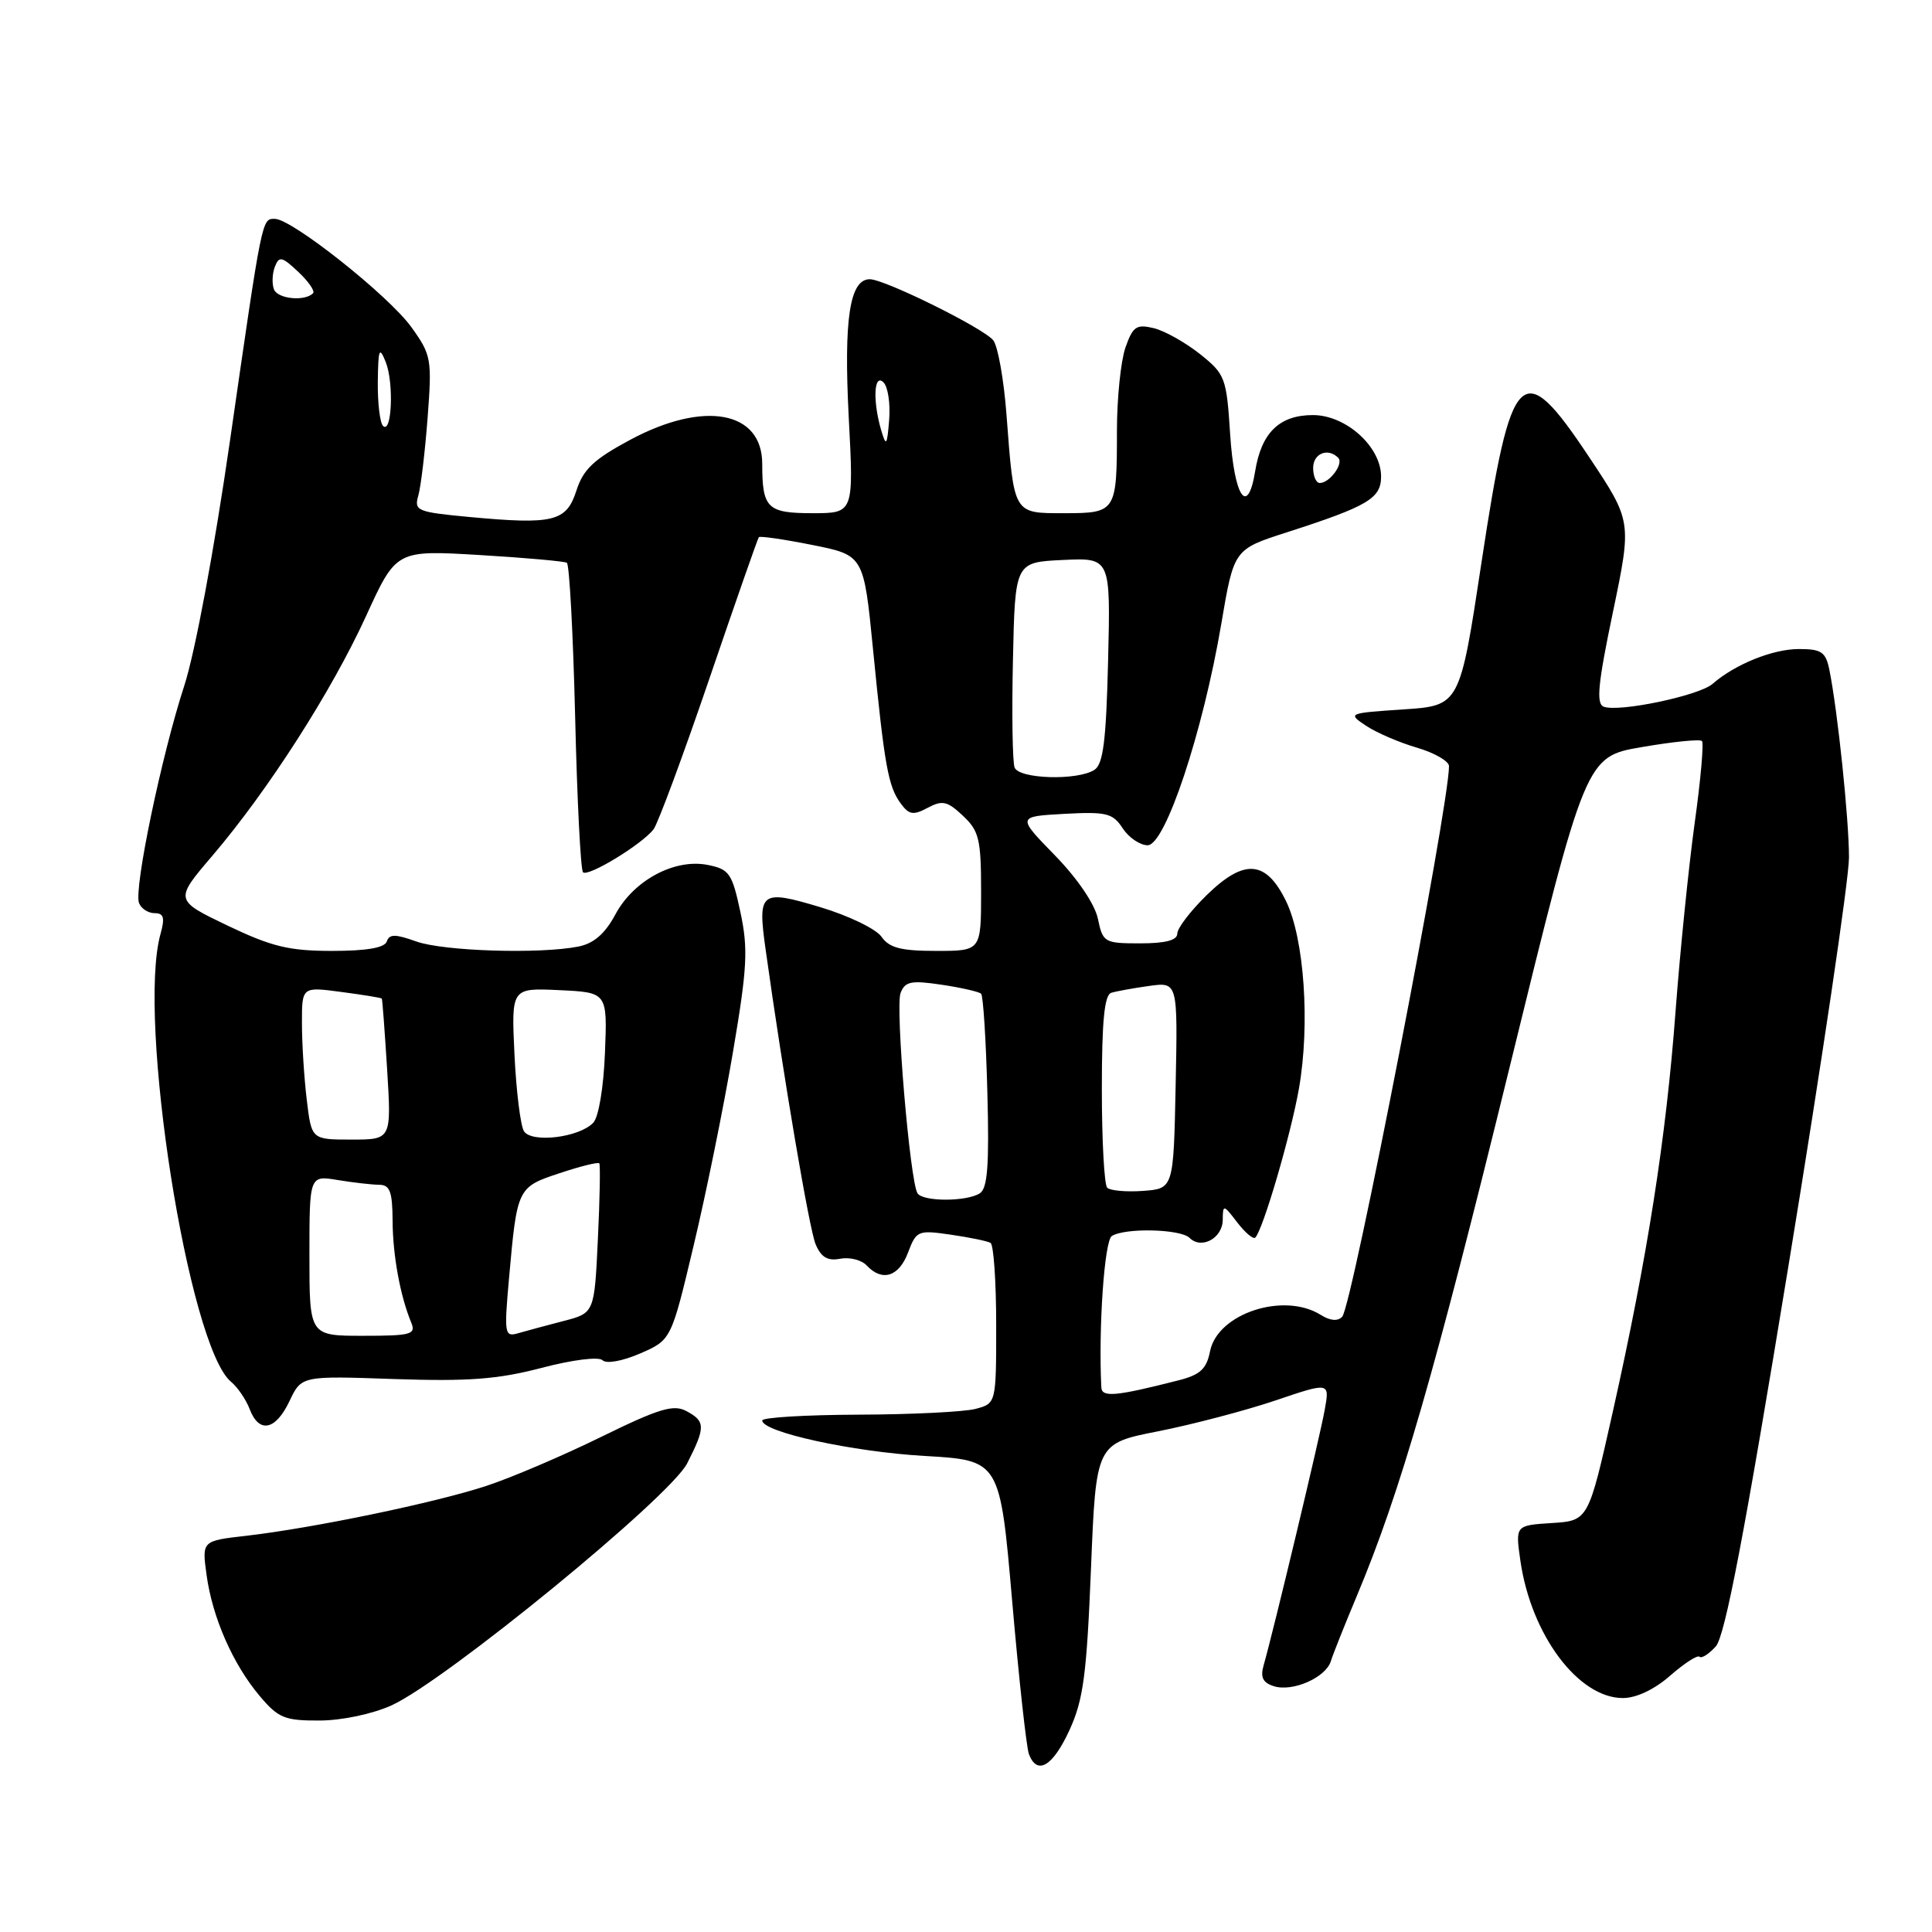 <?xml version="1.0" encoding="UTF-8" standalone="no"?>
<!DOCTYPE svg PUBLIC "-//W3C//DTD SVG 1.1//EN" "http://www.w3.org/Graphics/SVG/1.1/DTD/svg11.dtd" >
<svg xmlns="http://www.w3.org/2000/svg" xmlns:xlink="http://www.w3.org/1999/xlink" version="1.1" viewBox="0 0 256 256">
 <g >
 <path fill="currentColor"
d=" M 141.71 229.25 C 143.55 225.24 143.99 221.92 144.56 207.88 C 145.23 191.27 145.23 191.27 153.48 189.65 C 158.02 188.75 164.99 186.92 168.97 185.58 C 176.20 183.13 176.20 183.13 175.53 186.82 C 174.89 190.41 168.68 216.36 167.44 220.65 C 166.98 222.25 167.33 222.97 168.79 223.43 C 171.27 224.22 175.66 222.29 176.34 220.13 C 176.61 219.23 178.17 215.33 179.79 211.46 C 185.54 197.75 190.08 182.03 200.04 141.38 C 210.11 100.26 210.11 100.26 217.57 98.99 C 221.68 98.28 225.26 97.92 225.52 98.19 C 225.78 98.45 225.35 103.35 224.55 109.08 C 223.76 114.81 222.62 126.03 222.02 134.00 C 220.77 150.76 218.30 166.51 213.72 187.00 C 210.47 201.50 210.47 201.50 205.63 201.81 C 200.79 202.12 200.79 202.12 201.46 206.81 C 202.87 216.62 209.13 225.00 215.04 225.00 C 216.82 225.00 219.23 223.86 221.32 222.02 C 223.19 220.39 224.93 219.26 225.20 219.53 C 225.46 219.79 226.43 219.18 227.35 218.16 C 228.57 216.81 231.17 203.23 237.01 167.55 C 241.41 140.73 245.00 116.46 245.00 113.62 C 245.00 108.53 243.49 94.12 242.40 88.75 C 241.92 86.39 241.35 86.00 238.37 86.00 C 234.90 86.00 229.90 88.02 226.92 90.62 C 225.14 92.18 214.50 94.41 212.50 93.64 C 211.48 93.25 211.73 90.62 213.72 81.11 C 216.23 69.07 216.23 69.07 210.55 60.54 C 201.61 47.10 200.26 48.42 196.31 74.50 C 193.43 93.50 193.43 93.50 185.96 94.00 C 178.61 94.49 178.54 94.52 181.00 96.16 C 182.38 97.08 185.41 98.39 187.75 99.07 C 190.09 99.76 192.00 100.86 192.00 101.52 C 192.00 106.90 179.17 173.05 177.85 174.47 C 177.27 175.10 176.25 175.02 174.99 174.22 C 170.09 171.17 161.34 174.04 160.34 179.04 C 159.87 181.41 159.04 182.17 156.13 182.91 C 147.81 185.03 146.00 185.19 145.93 183.83 C 145.54 175.94 146.34 164.41 147.32 163.78 C 149.07 162.67 156.44 162.84 157.63 164.03 C 159.19 165.59 162.00 164.07 162.02 161.64 C 162.04 159.57 162.11 159.58 163.95 161.99 C 165.00 163.35 166.07 164.25 166.33 163.99 C 167.37 162.92 171.06 150.29 172.12 144.22 C 173.61 135.70 172.82 124.36 170.41 119.41 C 167.75 113.96 164.87 113.74 159.88 118.62 C 157.75 120.70 156.00 122.99 156.00 123.70 C 156.00 124.59 154.44 125.00 151.08 125.00 C 146.33 125.00 146.13 124.88 145.48 121.75 C 145.07 119.80 142.80 116.44 139.78 113.34 C 134.76 108.19 134.76 108.19 141.02 107.84 C 146.62 107.54 147.44 107.74 148.76 109.75 C 149.57 110.99 151.06 112.00 152.07 112.00 C 154.41 112.00 159.39 97.01 161.83 82.65 C 163.50 72.79 163.50 72.79 170.50 70.54 C 181.27 67.07 183.00 66.04 183.00 63.14 C 183.00 59.19 178.35 55.00 173.97 55.00 C 169.54 55.00 167.15 57.32 166.32 62.41 C 165.33 68.53 163.54 65.89 163.00 57.52 C 162.52 50.03 162.35 49.59 159.00 46.91 C 157.07 45.38 154.32 43.83 152.87 43.48 C 150.58 42.93 150.11 43.25 149.12 46.07 C 148.51 47.85 148.00 52.79 148.00 57.07 C 148.00 67.84 147.90 68.00 141.01 68.00 C 134.24 68.00 134.37 68.22 133.37 55.00 C 133.02 50.33 132.23 45.87 131.61 45.09 C 130.34 43.49 117.23 37.00 115.25 37.00 C 112.59 37.00 111.79 42.26 112.46 55.25 C 113.13 68.00 113.13 68.00 107.67 68.00 C 101.66 68.00 101.00 67.35 101.00 61.47 C 101.00 54.44 93.28 53.03 83.50 58.28 C 78.69 60.86 77.28 62.19 76.38 65.00 C 75.05 69.13 73.35 69.54 62.16 68.50 C 55.25 67.85 54.85 67.68 55.43 65.66 C 55.77 64.47 56.32 59.84 56.66 55.36 C 57.25 47.57 57.16 47.04 54.51 43.35 C 51.51 39.18 38.68 29.00 36.42 29.00 C 34.69 29.00 34.78 28.52 30.47 58.42 C 28.38 72.90 25.84 86.49 24.42 90.85 C 21.41 100.07 17.71 117.81 18.42 119.65 C 18.70 120.39 19.63 121.00 20.49 121.00 C 21.70 121.00 21.87 121.60 21.27 123.75 C 18.13 134.96 24.98 178.42 30.61 183.09 C 31.49 183.82 32.60 185.45 33.08 186.71 C 34.32 189.98 36.52 189.54 38.36 185.65 C 39.95 182.30 39.95 182.30 52.22 182.73 C 62.06 183.06 65.94 182.77 71.73 181.26 C 75.87 180.17 79.34 179.74 79.84 180.24 C 80.34 180.74 82.47 180.36 84.83 179.34 C 88.94 177.55 88.94 177.55 91.92 165.00 C 93.57 158.10 95.90 146.61 97.11 139.47 C 99.02 128.23 99.15 125.75 98.11 120.87 C 97.01 115.72 96.64 115.18 93.79 114.61 C 89.40 113.73 83.96 116.64 81.54 121.17 C 80.17 123.72 78.69 125.01 76.66 125.42 C 71.55 126.44 58.76 126.04 55.16 124.75 C 52.37 123.75 51.59 123.75 51.25 124.75 C 50.97 125.59 48.58 126.00 44.00 126.00 C 38.30 126.00 36.00 125.44 30.14 122.64 C 23.12 119.27 23.12 119.27 28.14 113.39 C 35.52 104.74 43.95 91.59 48.50 81.64 C 52.50 72.89 52.50 72.89 63.50 73.54 C 69.55 73.90 74.78 74.37 75.11 74.57 C 75.45 74.78 75.94 83.96 76.21 94.99 C 76.47 106.01 76.94 115.27 77.25 115.58 C 77.91 116.24 85.05 111.89 86.60 109.89 C 87.18 109.12 90.50 100.17 93.97 90.00 C 97.44 79.83 100.40 71.35 100.55 71.18 C 100.69 71.00 103.88 71.46 107.63 72.21 C 114.45 73.57 114.45 73.57 115.68 86.03 C 117.20 101.50 117.69 104.19 119.34 106.45 C 120.45 107.97 121.01 108.06 122.92 107.04 C 124.87 106.00 125.53 106.15 127.59 108.09 C 129.74 110.10 130.00 111.20 130.00 118.17 C 130.00 126.00 130.00 126.00 124.06 126.00 C 119.37 126.00 117.83 125.60 116.80 124.12 C 116.07 123.08 112.42 121.32 108.68 120.20 C 100.78 117.83 100.37 118.14 101.44 125.76 C 103.80 142.65 107.23 162.86 108.07 164.86 C 108.80 166.60 109.66 167.11 111.33 166.79 C 112.58 166.55 114.16 166.95 114.84 167.68 C 116.89 169.87 119.11 169.18 120.32 165.97 C 121.42 163.06 121.63 162.97 125.98 163.60 C 128.47 163.96 130.84 164.45 131.25 164.69 C 131.66 164.92 132.00 169.81 132.00 175.54 C 132.00 185.96 132.00 185.96 129.25 186.69 C 127.74 187.08 120.76 187.43 113.75 187.45 C 106.74 187.48 101.00 187.82 101.00 188.22 C 101.00 189.76 112.96 192.37 122.50 192.92 C 132.50 193.50 132.50 193.50 134.12 212.19 C 135.01 222.46 136.01 231.58 136.34 232.44 C 137.43 235.29 139.50 234.06 141.71 229.25 Z  M 51.88 225.97 C 59.01 222.73 88.77 198.38 91.05 193.91 C 93.50 189.10 93.49 188.33 90.94 186.97 C 89.24 186.06 87.32 186.64 79.69 190.38 C 74.64 192.86 67.79 195.79 64.47 196.88 C 57.72 199.11 41.55 202.47 32.63 203.50 C 26.75 204.17 26.75 204.17 27.37 208.68 C 28.14 214.33 30.87 220.54 34.43 224.75 C 36.88 227.65 37.73 228.00 42.34 227.98 C 45.31 227.97 49.36 227.11 51.88 225.97 Z  M 41.00 166.37 C 41.00 155.74 41.00 155.74 44.75 156.36 C 46.81 156.70 49.29 156.98 50.25 156.99 C 51.67 157.00 52.00 157.91 52.02 161.75 C 52.05 166.37 53.02 171.68 54.49 175.25 C 55.14 176.82 54.48 177.00 48.11 177.00 C 41.00 177.00 41.00 177.00 41.00 166.37 Z  M 67.45 169.36 C 68.52 157.37 68.55 157.31 74.16 155.45 C 76.89 154.54 79.26 153.95 79.41 154.15 C 79.56 154.34 79.48 158.88 79.22 164.24 C 78.76 173.99 78.76 173.99 74.63 175.05 C 72.36 175.64 69.66 176.37 68.62 176.67 C 66.86 177.18 66.79 176.74 67.45 169.36 Z  M 121.57 158.11 C 120.57 156.49 118.62 133.43 119.33 131.58 C 119.92 130.04 120.72 129.88 124.76 130.48 C 127.37 130.87 129.72 131.41 130.00 131.67 C 130.28 131.94 130.65 137.81 130.83 144.72 C 131.09 154.39 130.86 157.47 129.83 158.12 C 128.06 159.25 122.26 159.24 121.57 158.11 Z  M 146.71 157.38 C 146.32 156.99 146.00 151.10 146.00 144.30 C 146.00 135.28 146.34 131.83 147.25 131.55 C 147.94 131.34 150.20 130.93 152.28 130.64 C 156.06 130.12 156.06 130.12 155.78 143.81 C 155.50 157.50 155.50 157.50 151.46 157.80 C 149.24 157.96 147.11 157.77 146.71 157.38 Z  M 40.65 145.75 C 40.30 142.86 40.01 138.30 40.01 135.62 C 40.00 130.74 40.00 130.74 45.23 131.44 C 48.11 131.82 50.52 132.21 50.59 132.32 C 50.67 132.42 50.98 136.66 51.30 141.75 C 51.87 151.00 51.87 151.00 46.57 151.00 C 41.28 151.00 41.28 151.00 40.65 145.75 Z  M 69.42 149.88 C 68.97 149.14 68.40 144.57 68.17 139.72 C 67.75 130.90 67.75 130.90 74.11 131.20 C 80.48 131.50 80.48 131.50 80.16 139.50 C 79.98 144.10 79.32 148.05 78.60 148.78 C 76.71 150.74 70.42 151.49 69.42 149.88 Z  M 134.44 101.70 C 134.16 100.98 134.06 94.57 134.22 87.45 C 134.50 74.50 134.50 74.50 140.83 74.20 C 147.16 73.90 147.16 73.90 146.83 87.49 C 146.57 98.22 146.18 101.28 145.00 102.02 C 142.72 103.46 135.02 103.22 134.44 101.70 Z  M 174.00 62.00 C 174.00 60.08 175.96 59.29 177.32 60.66 C 178.08 61.42 176.19 64.00 174.88 64.00 C 174.39 64.00 174.00 63.10 174.00 62.00 Z  M 116.76 57.00 C 115.62 53.11 115.80 49.40 117.07 50.67 C 117.66 51.26 117.99 53.48 117.82 55.62 C 117.54 59.07 117.42 59.22 116.76 57.00 Z  M 50.75 56.43 C 50.34 56.01 50.03 53.38 50.06 50.58 C 50.12 46.21 50.26 45.85 51.11 47.97 C 52.21 50.72 51.92 57.61 50.75 56.43 Z  M 36.30 38.34 C 36.02 37.60 36.07 36.26 36.42 35.35 C 36.98 33.90 37.35 33.98 39.52 36.02 C 40.88 37.30 41.76 38.57 41.48 38.86 C 40.37 39.97 36.79 39.61 36.30 38.34 Z "/>
</g>
</svg>